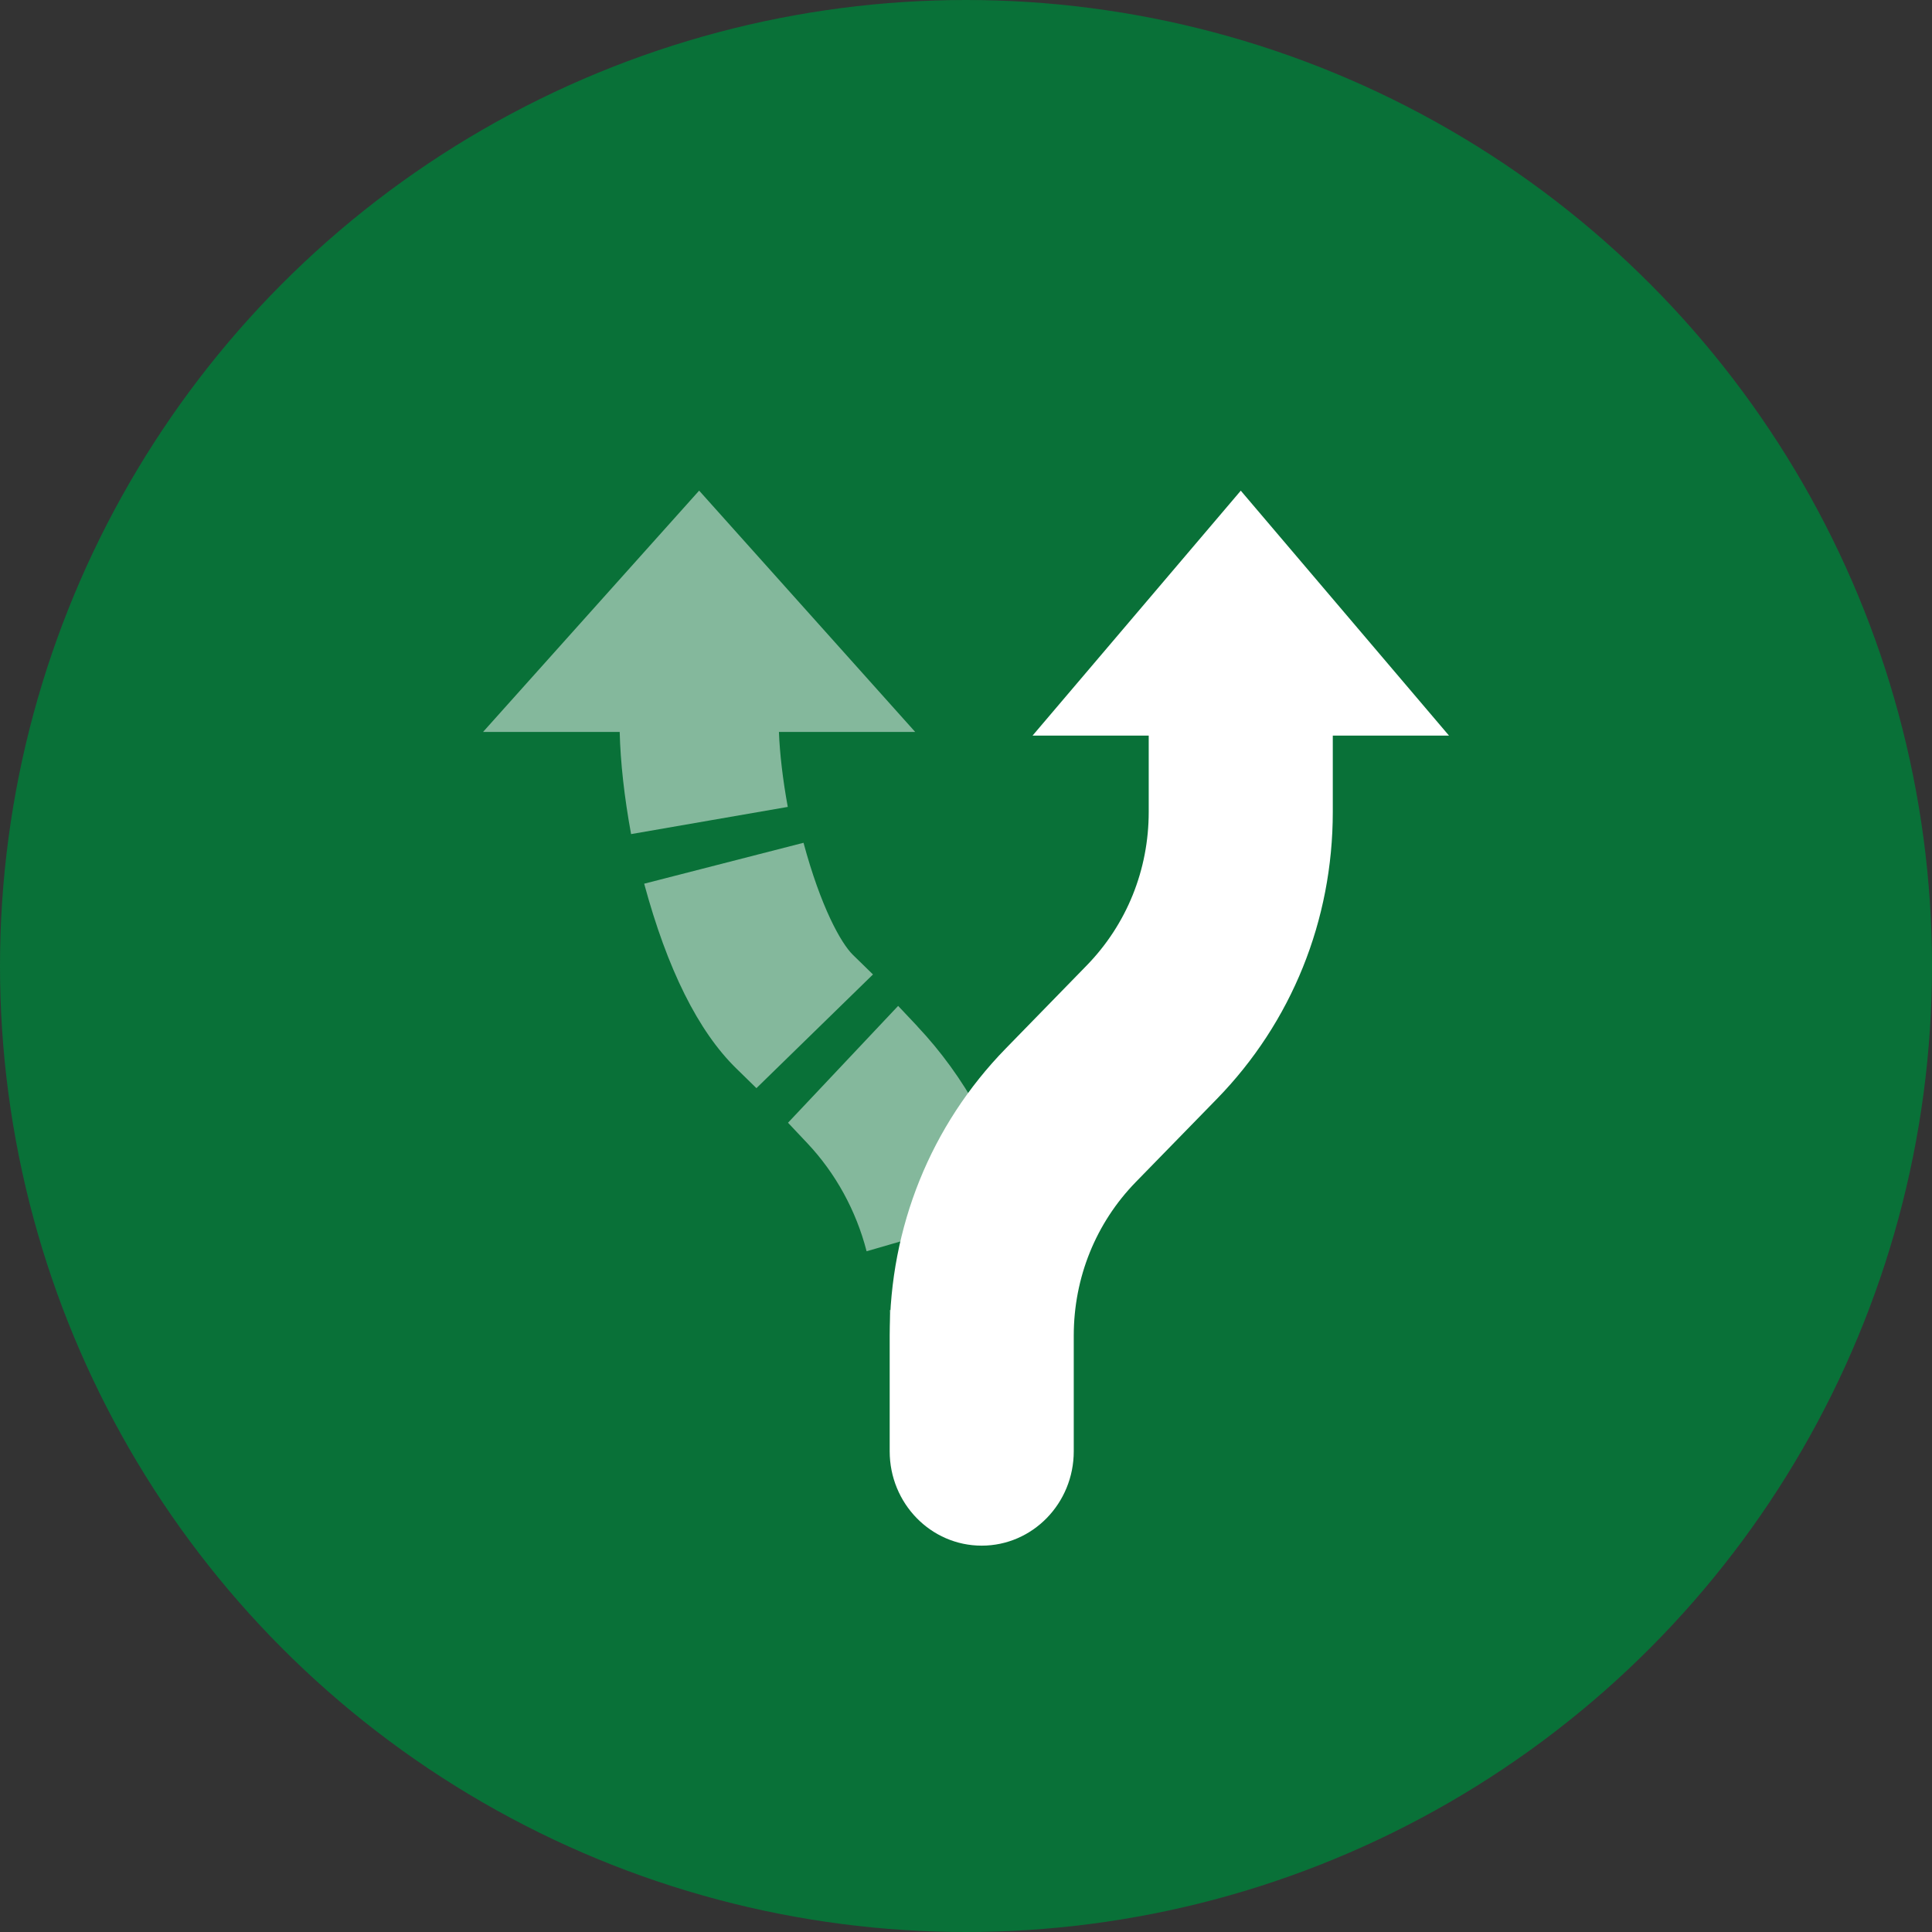 <svg width="40" height="40" viewBox="0 0 40 40" xmlns="http://www.w3.org/2000/svg" xmlns:sketch="http://www.bohemiancoding.com/sketch/ns"><rect x="0" y="0" width="40" height="40" fill="#333333" stroke="none"/><title>ic_qu_alternate_route_nightmode</title><desc>Created with Sketch.</desc><g transform="translate(0 0)" sketch:type="MSShapeGroup" fill="none"><circle fill="#097138" cx="20" cy="20" r="20"/><g fill-opacity=".5" fill="#fff"><path d="M17.658 19.769c-.248-.243-.665-.994-1.022-2.32l-3.299.847c.478 1.768 1.119 3.057 1.909 3.827l.415.406 2.413-2.354-.416-.406z"/><path d="M21.562 26.921l-3.141.203.011.308v1.52h3.147v-1.522l-.017-.51"/><path d="M16.31 16.706c-.103-.56-.167-1.112-.183-1.552h2.821l-4.473-4.996-4.474 4.996h2.829c.015.623.095 1.348.236 2.115l3.245-.563z"/><path d="M18.993 21.248l-.398-.422-2.28 2.419.398.422c.587.622 1.012 1.397 1.229 2.239l3.11-.902c-.365-1.414-1.077-2.712-2.059-3.754"/></g><path d="M30 15.23l-4.311-5.071-4.311 5.071h2.405v1.58c0 1.201-.457 2.33-1.285 3.18l-1.677 1.72c-1.549 1.588-2.401 3.698-2.401 5.943v2.394c0 1.079.852 1.954 1.905 1.954s1.906-.875 1.906-1.954v-2.394c0-1.202.457-2.331 1.284-3.18l1.678-1.72c1.548-1.587 2.401-3.698 2.401-5.943v-1.58h2.405z" fill="#fff"/></g></svg>